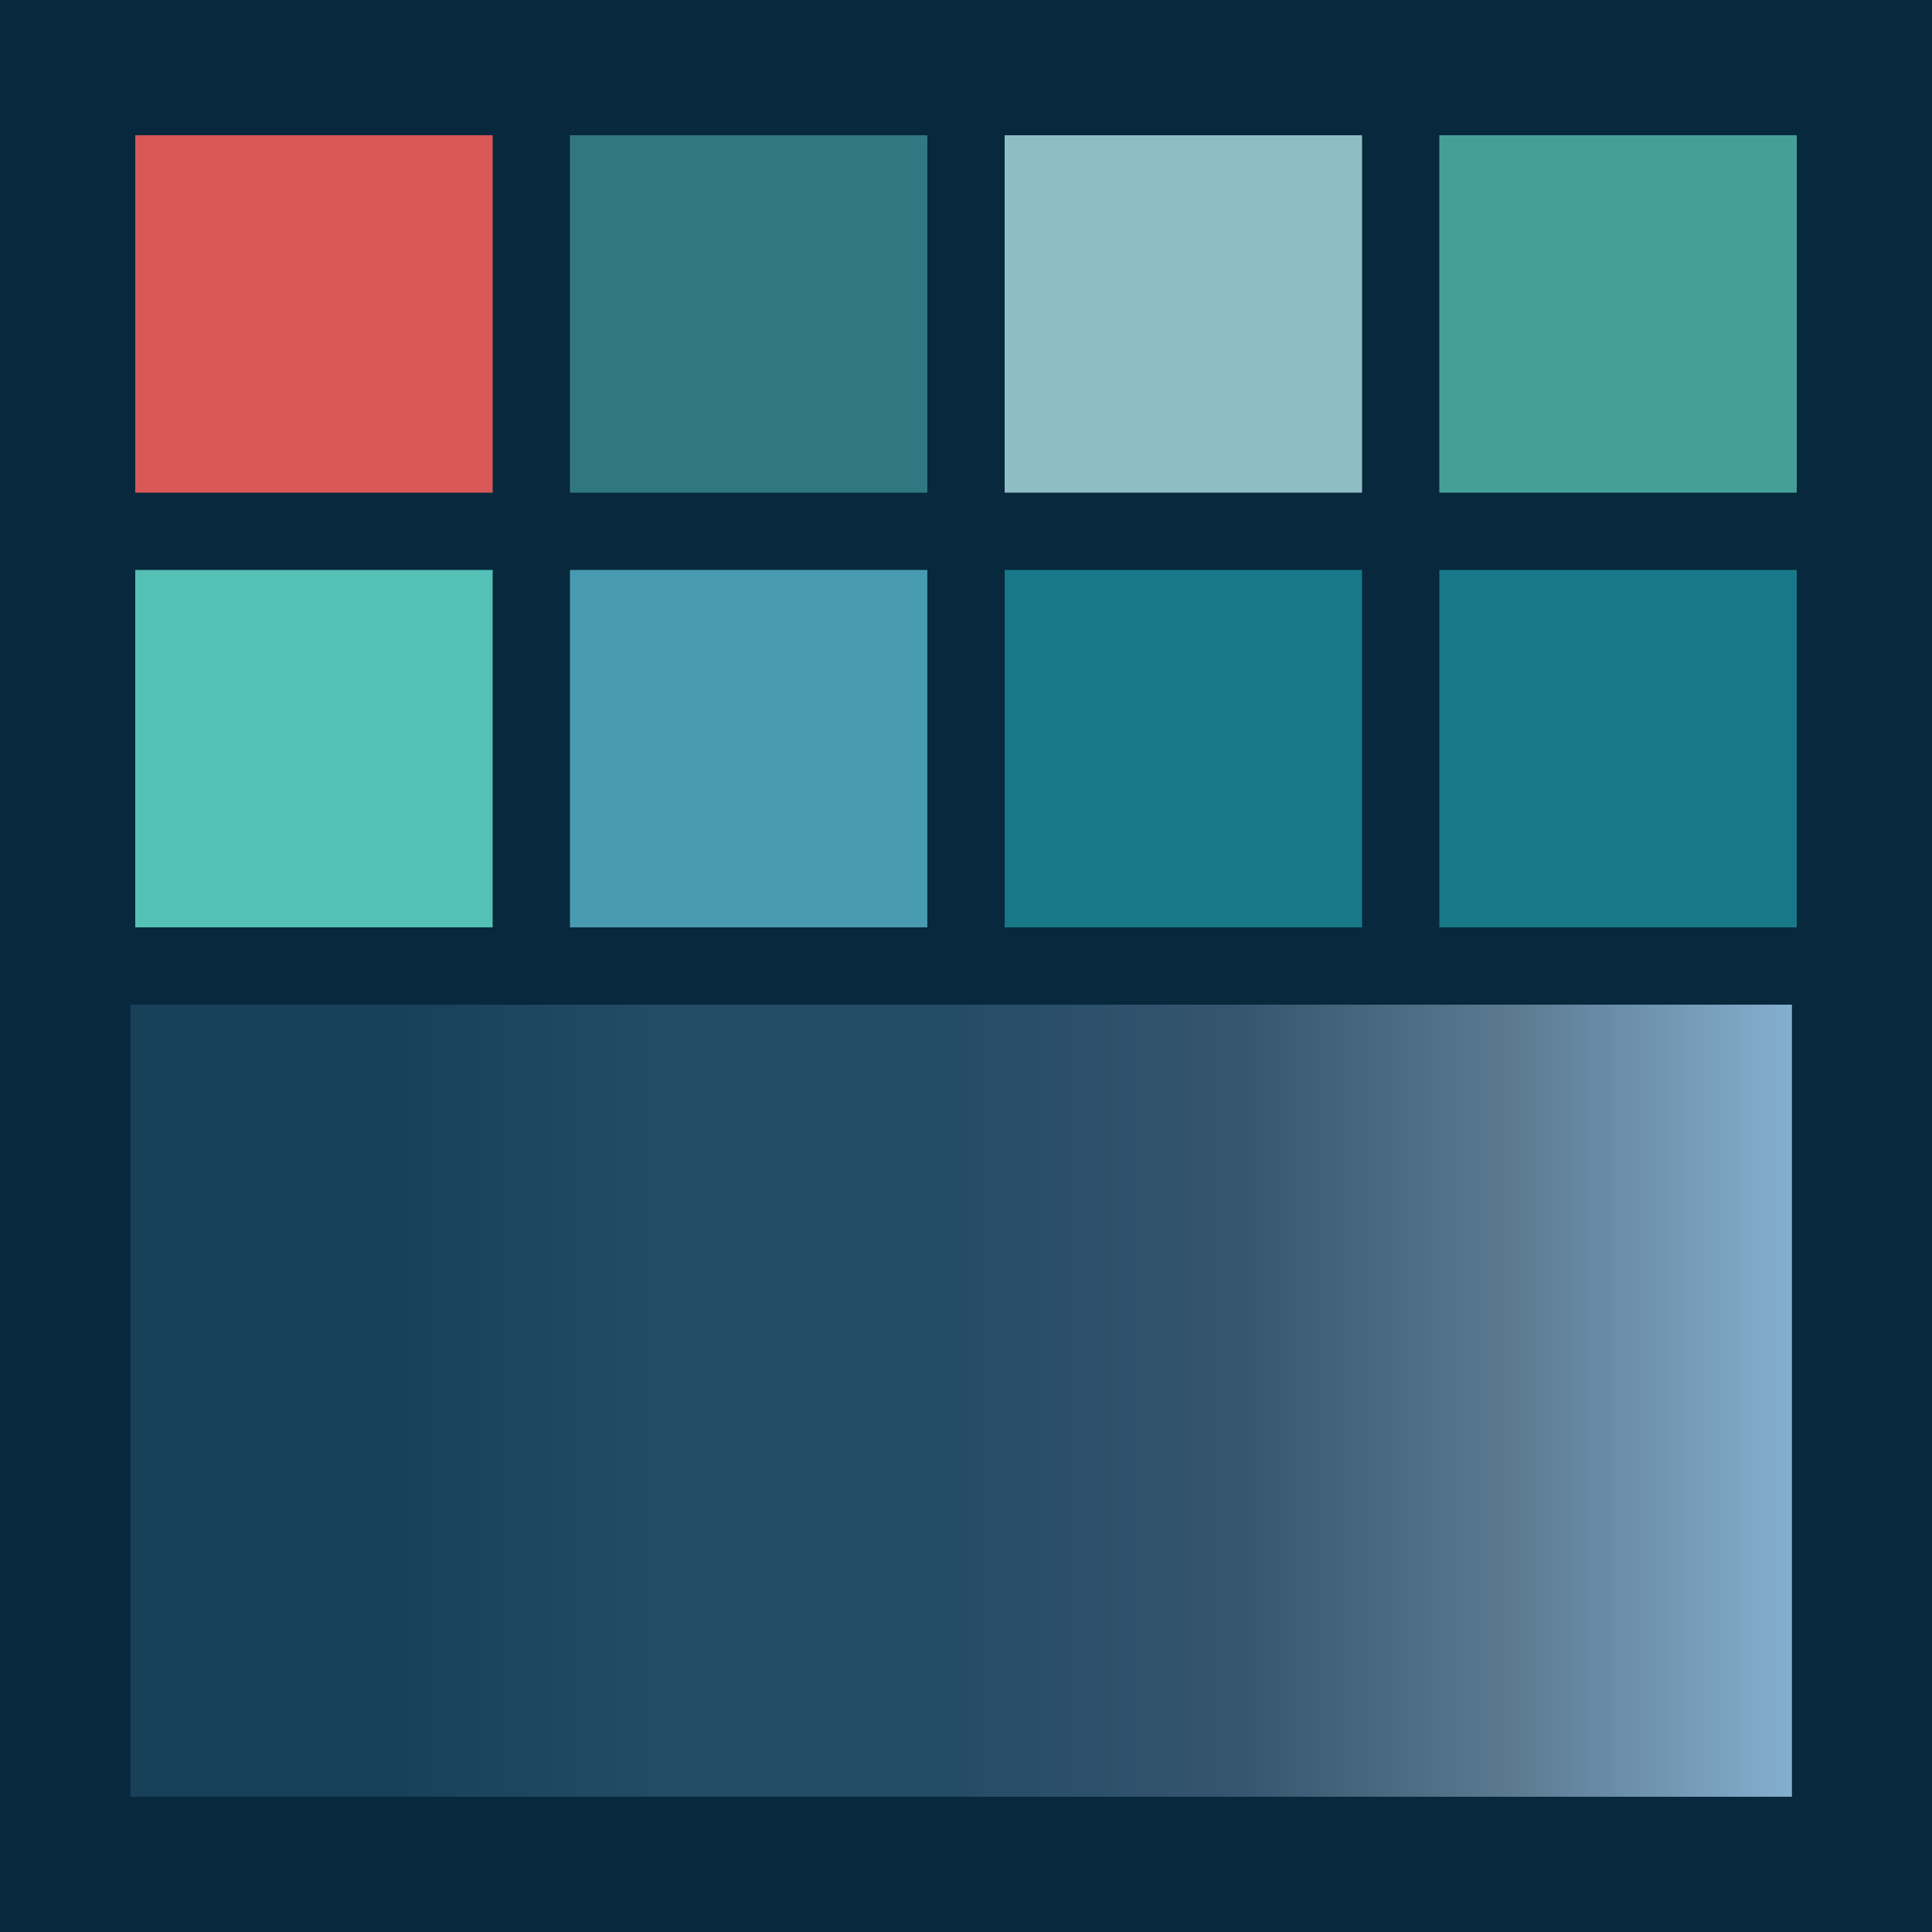 
        <svg width="400px" height="400px" viewBox="0 0 400 400" version="1.1" xmlns="http://www.w3.org/2000/svg" xmlns:xlink="http://www.w3.org/1999/xlink">
          <defs>
            <linearGradient x1="0%" y1="50%" x2="100%" y2="50%" id="shadeGradient">
              <stop stop-color="#184059" offset="0%"></stop>
              <stop stop-color="#184059" offset="16.67%"></stop>
              <stop stop-color="#254c66" offset="33.33%"></stop>
              <stop stop-color="#254c66" offset="50%"></stop>
              <stop stop-color="#36556e" offset="66.67%"></stop>
              <stop stop-color="#5d7c94" offset="83.33%"></stop>
              <stop stop-color="#86b1d1" offset="100%"></stop>
            </linearGradient>
          </defs>
          <rect fill="#07283d" x="0" y="0" width="400" height="400"></rect>
          <rect fill="#d95757" x="28" y="28" width="74" height="74"></rect>
          <rect fill="#317782" x="118" y="28" width="74" height="74"></rect>
          <rect fill="#8fbdc4" x="208" y="28" width="74" height="74"></rect>
          <rect fill="#469f97" x="298" y="28" width="74" height="74"></rect>
          <rect fill="#54c0b6" x="28" y="118" width="74" height="74"></rect>
          <rect fill="#489ab1" x="118" y="118" width="74" height="74"></rect>
          <rect fill="#187887" x="208" y="118" width="74" height="74"></rect>
          <rect fill="#187887" x="298" y="118" width="74" height="74"></rect>
          <rect fill="url(#shadeGradient)" x="27" y="208" width="344" height="164"></rect>
        </svg>
      